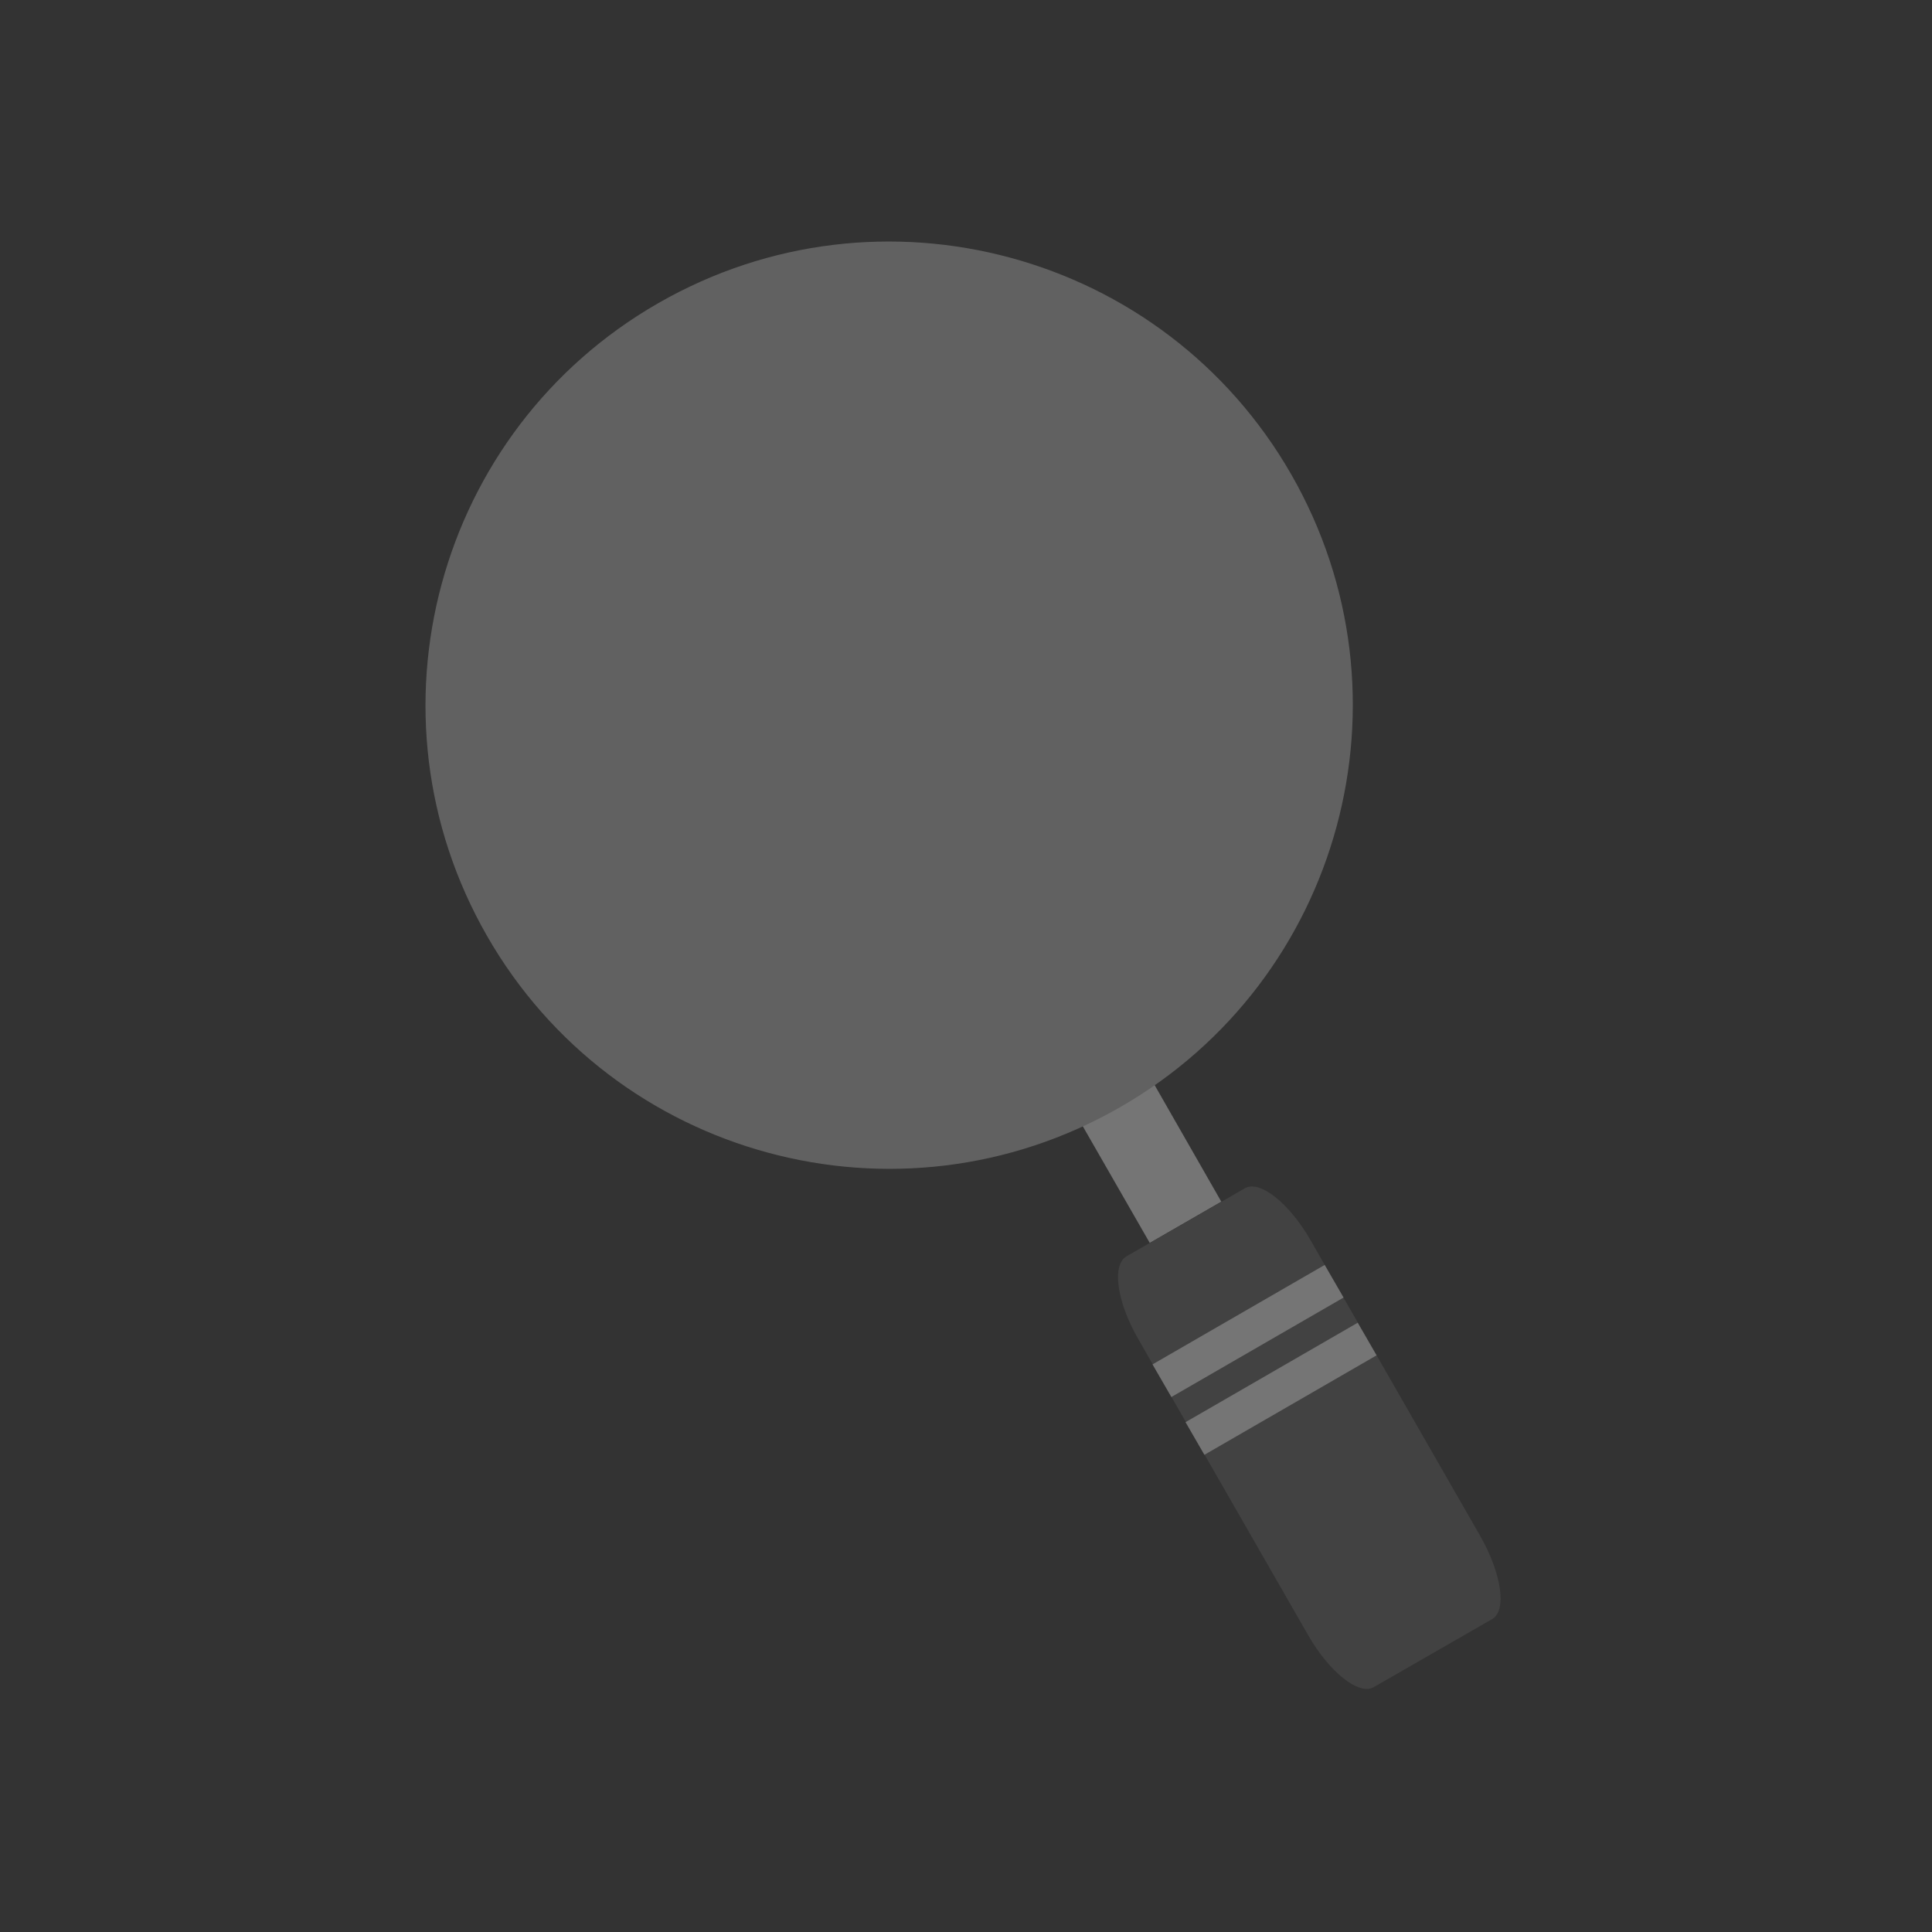 <?xml version="1.0" standalone="no"?><!DOCTYPE svg PUBLIC "-//W3C//DTD SVG 1.1//EN" "http://www.w3.org/Graphics/SVG/1.1/DTD/svg11.dtd"><svg t="1565925829660" class="icon" viewBox="0 0 1024 1024" version="1.1" xmlns="http://www.w3.org/2000/svg" p-id="1468" xmlns:xlink="http://www.w3.org/1999/xlink" width="128" height="128"><rect x="0" y="0" width="1024" height="1024" fill="#333333" stroke="none"/><defs><style type="text/css"></style></defs><path d="M471.061 375.015m-215.009 0a215.009 215.009 0 1 0 430.017 0 215.009 215.009 0 1 0-430.017 0Z" fill="#E1F5FE" p-id="1469"></path><path d="M591.899 540.022l55.419 96.879-37.918 21.876-55.627-96.879z" fill="#757575" p-id="1470"></path><path d="M597.108 665.86l62.711-36.043c7.917-4.584 23.543 7.917 34.793 27.501l90.004 156.881c11.25 19.792 14.167 39.377 6.25 43.96l-62.711 36.043c-7.917 4.584-23.543-7.917-34.793-27.501l-90.004-156.881c-11.459-19.792-14.167-39.377-6.25-43.96z" fill="#424242" p-id="1471"></path><path d="M702.112 670.444l10 17.292-91.254 52.71-10-17.292 91.254-52.71z m17.501 30.626l10 17.292-91.254 52.71-10-17.292 91.254-52.71z" fill="#757575" p-id="1472"></path><path d="M348.973 160.632c117.713-67.503 267.928-26.876 335.43 90.837 67.503 117.713 26.876 267.928-90.837 335.43-117.713 67.503-267.928 26.876-335.43-90.837-67.503-117.713-26.876-267.928 90.837-335.43z m20.626 35.835c97.921-56.044 222.717-22.293 278.761 75.628 56.044 97.921 22.293 222.717-75.628 278.761-97.921 56.044-222.717 22.293-278.761-75.628-56.044-97.712-22.293-222.509 75.628-278.761z" fill="#616161" p-id="1473"></path></svg>